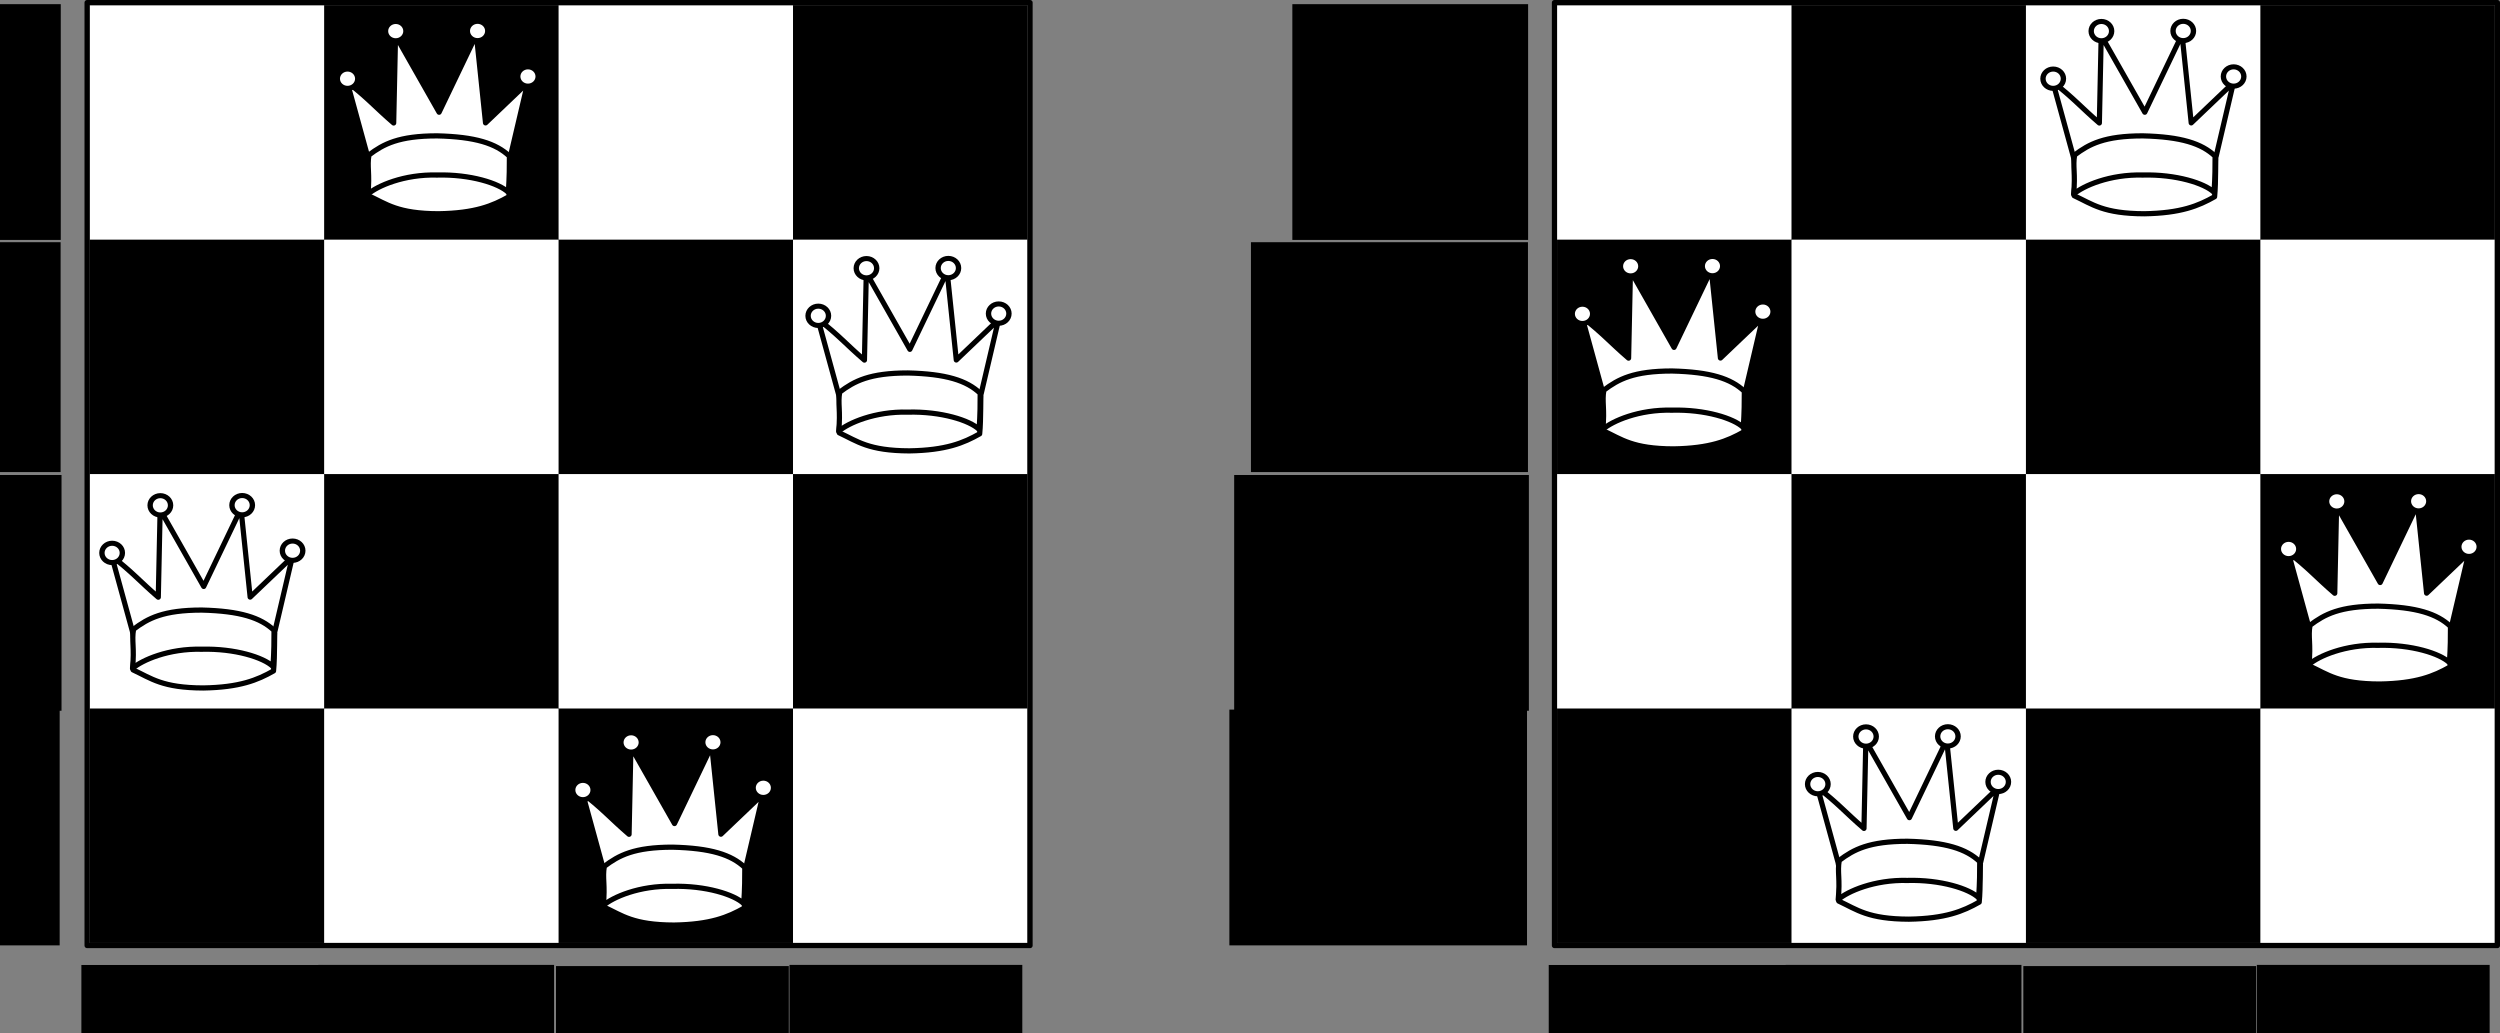 <?xml version="1.0" encoding="UTF-8" standalone="no"?>
<!-- Created with Sodipodi ("http://www.sodipodi.com/") -->
<svg
   xmlns:dc="http://purl.org/dc/elements/1.1/"
   xmlns:cc="http://web.resource.org/cc/"
   xmlns:rdf="http://www.w3.org/1999/02/22-rdf-syntax-ns#"
   xmlns:svg="http://www.w3.org/2000/svg"
   xmlns="http://www.w3.org/2000/svg"
   xmlns:xlink="http://www.w3.org/1999/xlink"
   xmlns:sodipodi="http://sodipodi.sourceforge.net/DTD/sodipodi-0.dtd"
   xmlns:inkscape="http://www.inkscape.org/namespaces/inkscape"
   height="247.888"
   id="svg1"
   inkscape:version="0.45.1"
   sodipodi:docbase="C:\Documents and Settings\Ur-Quan Master\My Documents\Skole\2006-08 Master i Informasjonsteknologi - UiS\Prosjekt i datateknikk MID240 H-07\decs-report\images"
   sodipodi:docname="queens-4x4.svg"
   sodipodi:version="0.32"
   version="1.0"
   width="599.856"
   x="0"
   y="0"
   inkscape:output_extension="org.inkscape.output.svg.inkscape">
  <rect width="100%" height="100%" fill="#808080" stroke="none"/>
  <sodipodi:namedview
     bordercolor="#666666"
     borderopacity="1.0"
     id="base"
     inkscape:cx="154.87861"
     inkscape:cy="55.291408"
     inkscape:pageopacity="0.0"
     inkscape:pageshadow="2"
     inkscape:window-height="1114"
     inkscape:window-width="1920"
     inkscape:window-x="-4"
     inkscape:window-y="-4"
     inkscape:zoom="1.4142136"
     pagecolor="#ffffff"
     inkscape:current-layer="svg1"
     inkscape:document-units="pt"
     width="182pt"
     height="182pt"
     units="pt"
     showborder="false"
     borderlayer="false" />
  <defs
     id="defs3">
    <linearGradient
       id="linearGradient573">
      <stop
         id="stop574"
         offset="0"
         style="stop-color:#ffff00;stop-opacity:1;" />
      <stop
         id="stop575"
         offset="1"
         style="stop-color:#85b200;stop-opacity:1;" />
    </linearGradient>
    <linearGradient
       id="linearGradient51">
      <stop
         id="stop52"
         offset="0"
         style="stop-color:#000000;stop-opacity:0.561;" />
      <stop
         id="stop53"
         offset="1"
         style="stop-color:#000000;stop-opacity:0.145;" />
    </linearGradient>
    <linearGradient
       id="linearGradient54"
       x1="-3.836925e-009"
       x2="1"
       xlink:href="#linearGradient573"
       y1="5.3733031e-009"
       y2="5.3733031e-009" />
    <linearGradient
       id="linearGradient55"
       x1="0.379"
       x2="0.71"
       xlink:href="#linearGradient51"
       y1="-0.031"
       y2="0.766" />
    <radialGradient
       id="radialGradient717"
       xlink:href="#linearGradient51" />
    <radialGradient
       cx="0.5"
       cy="0.5"
       fx="0.5"
       fy="0.5"
       id="radialGradient718"
       r="0.5"
       xlink:href="#linearGradient51" />
  </defs>
  <g
     id="g874"
     style="font-size:12px"
     transform="translate(732.101,-172.955)">
    <path
       d="M 0,437 L 437,0"
       id="path616"
       style="fill:none;fill-opacity:1;fill-rule:evenodd;stroke:#000000;stroke-width:1" />
    <path
       d="M 10,437 L 437,10"
       id="path617"
       style="fill:none;fill-opacity:1;fill-rule:evenodd;stroke:#000000;stroke-width:1" />
    <path
       d="M 20,437 L 437,20"
       id="path618"
       style="fill:none;fill-opacity:1;fill-rule:evenodd;stroke:#000000;stroke-width:1" />
    <path
       d="M 30,437 L 437,30"
       id="path619"
       style="fill:none;fill-opacity:1;fill-rule:evenodd;stroke:#000000;stroke-width:1" />
    <path
       d="M 40,437 L 437,40"
       id="path620"
       style="fill:none;fill-opacity:1;fill-rule:evenodd;stroke:#000000;stroke-width:1" />
    <path
       d="M 50,437 L 437,50"
       id="path621"
       style="fill:none;fill-opacity:1;fill-rule:evenodd;stroke:#000000;stroke-width:1" />
    <path
       d="M 60,437 L 437,60"
       id="path622"
       style="fill:none;fill-opacity:1;fill-rule:evenodd;stroke:#000000;stroke-width:1" />
    <path
       d="M 70,437 L 437,70"
       id="path623"
       style="fill:none;fill-opacity:1;fill-rule:evenodd;stroke:#000000;stroke-width:1" />
    <path
       d="M 80,437 L 437,80"
       id="path624"
       style="fill:none;fill-opacity:1;fill-rule:evenodd;stroke:#000000;stroke-width:1" />
    <path
       d="M 90,437 L 437,90"
       id="path625"
       style="fill:none;fill-opacity:1;fill-rule:evenodd;stroke:#000000;stroke-width:1" />
    <path
       d="M 100,437 L 437,100"
       id="path626"
       style="fill:none;fill-opacity:1;fill-rule:evenodd;stroke:#000000;stroke-width:1" />
    <path
       d="M 110,437 L 437,110"
       id="path627"
       style="fill:none;fill-opacity:1;fill-rule:evenodd;stroke:#000000;stroke-width:1" />
    <path
       d="M 120,437 L 437,120"
       id="path628"
       style="fill:none;fill-opacity:1;fill-rule:evenodd;stroke:#000000;stroke-width:1" />
    <path
       d="M 130,437 L 437,130"
       id="path629"
       style="fill:none;fill-opacity:1;fill-rule:evenodd;stroke:#000000;stroke-width:1" />
    <path
       d="M 140,437 L 437,140"
       id="path630"
       style="fill:none;fill-opacity:1;fill-rule:evenodd;stroke:#000000;stroke-width:1" />
    <path
       d="M 150,437 L 437,150"
       id="path631"
       style="fill:none;fill-opacity:1;fill-rule:evenodd;stroke:#000000;stroke-width:1" />
    <path
       d="M 160,437 L 437,160"
       id="path632"
       style="fill:none;fill-opacity:1;fill-rule:evenodd;stroke:#000000;stroke-width:1" />
    <path
       d="M 170,437 L 437,170"
       id="path633"
       style="fill:none;fill-opacity:1;fill-rule:evenodd;stroke:#000000;stroke-width:1" />
    <path
       d="M 180,437 L 437,180"
       id="path634"
       style="fill:none;fill-opacity:1;fill-rule:evenodd;stroke:#000000;stroke-width:1" />
    <path
       d="M 190,437 L 437,190"
       id="path635"
       style="fill:none;fill-opacity:1;fill-rule:evenodd;stroke:#000000;stroke-width:1" />
    <path
       d="M 200,437 L 437,200"
       id="path636"
       style="fill:none;fill-opacity:1;fill-rule:evenodd;stroke:#000000;stroke-width:1" />
    <path
       d="M 210,437 L 437,210"
       id="path637"
       style="fill:none;fill-opacity:1;fill-rule:evenodd;stroke:#000000;stroke-width:1" />
    <path
       d="M 220,437 L 437,220"
       id="path638"
       style="fill:none;fill-opacity:1;fill-rule:evenodd;stroke:#000000;stroke-width:1" />
    <path
       d="M 230,437 L 437,230"
       id="path639"
       style="fill:none;fill-opacity:1;fill-rule:evenodd;stroke:#000000;stroke-width:1" />
    <path
       d="M 240,437 L 437,240"
       id="path640"
       style="fill:none;fill-opacity:1;fill-rule:evenodd;stroke:#000000;stroke-width:1" />
    <path
       d="M 250,437 L 437,250"
       id="path641"
       style="fill:none;fill-opacity:1;fill-rule:evenodd;stroke:#000000;stroke-width:1" />
    <path
       d="M 260,437 L 437,260"
       id="path642"
       style="fill:none;fill-opacity:1;fill-rule:evenodd;stroke:#000000;stroke-width:1" />
    <path
       d="M 270,437 L 437,270"
       id="path643"
       style="fill:none;fill-opacity:1;fill-rule:evenodd;stroke:#000000;stroke-width:1" />
    <path
       d="M 280,437 L 437,280"
       id="path644"
       style="fill:none;fill-opacity:1;fill-rule:evenodd;stroke:#000000;stroke-width:1" />
    <path
       d="M 290,437 L 437,290"
       id="path645"
       style="fill:none;fill-opacity:1;fill-rule:evenodd;stroke:#000000;stroke-width:1" />
    <path
       d="M 300,437 L 437,300"
       id="path646"
       style="fill:none;fill-opacity:1;fill-rule:evenodd;stroke:#000000;stroke-width:1" />
    <path
       d="M 310,437 L 437,310"
       id="path647"
       style="fill:none;fill-opacity:1;fill-rule:evenodd;stroke:#000000;stroke-width:1" />
    <path
       d="M 320,437 L 437,320"
       id="path648"
       style="fill:none;fill-opacity:1;fill-rule:evenodd;stroke:#000000;stroke-width:1" />
    <path
       d="M 330,437 L 437,330"
       id="path649"
       style="fill:none;fill-opacity:1;fill-rule:evenodd;stroke:#000000;stroke-width:1" />
    <path
       d="M 340,437 L 437,340"
       id="path650"
       style="fill:none;fill-opacity:1;fill-rule:evenodd;stroke:#000000;stroke-width:1" />
    <path
       d="M 350,437 L 437,350"
       id="path651"
       style="fill:none;fill-opacity:1;fill-rule:evenodd;stroke:#000000;stroke-width:1" />
    <path
       d="M 360,437 L 437,360"
       id="path652"
       style="fill:none;fill-opacity:1;fill-rule:evenodd;stroke:#000000;stroke-width:1" />
    <path
       d="M 370,437 L 437,370"
       id="path653"
       style="fill:none;fill-opacity:1;fill-rule:evenodd;stroke:#000000;stroke-width:1" />
    <path
       d="M 380,437 L 437,380"
       id="path654"
       style="fill:none;fill-opacity:1;fill-rule:evenodd;stroke:#000000;stroke-width:1" />
    <path
       d="M 390,437 L 437,390"
       id="path655"
       style="fill:none;fill-opacity:1;fill-rule:evenodd;stroke:#000000;stroke-width:1" />
    <path
       d="M 400,437 L 437,400"
       id="path656"
       style="fill:none;fill-opacity:1;fill-rule:evenodd;stroke:#000000;stroke-width:1" />
    <path
       d="M 410,437 L 437,410"
       id="path657"
       style="fill:none;fill-opacity:1;fill-rule:evenodd;stroke:#000000;stroke-width:1" />
    <path
       d="M 420,437 L 437,420"
       id="path658"
       style="fill:none;fill-opacity:1;fill-rule:evenodd;stroke:#000000;stroke-width:1" />
    <path
       d="M 430,437 L 437,430"
       id="path659"
       style="fill:none;fill-opacity:1;fill-rule:evenodd;stroke:#000000;stroke-width:1" />
  </g>
  <g
     id="g919"
     style="font-size:12px"
     transform="translate(732.101,-172.955)">
    <path
       d="M 427,0 L 0,427"
       id="path661"
       style="fill:none;fill-opacity:1;fill-rule:evenodd;stroke:#000000;stroke-width:1.25" />
    <path
       d="M 417,0 L 0,417"
       id="path662"
       style="fill:none;fill-opacity:1;fill-rule:evenodd;stroke:#000000;stroke-width:1.25" />
    <path
       d="M 407,0 L 0,407"
       id="path663"
       style="fill:none;fill-opacity:1;fill-rule:evenodd;stroke:#000000;stroke-width:1.25" />
    <path
       d="M 397,0 L 0,397"
       id="path664"
       style="fill:none;fill-opacity:1;fill-rule:evenodd;stroke:#000000;stroke-width:1.25" />
    <path
       d="M 387,0 L 0,387"
       id="path665"
       style="fill:none;fill-opacity:1;fill-rule:evenodd;stroke:#000000;stroke-width:1.25" />
    <path
       d="M 377,0 L 0,377"
       id="path666"
       style="fill:none;fill-opacity:1;fill-rule:evenodd;stroke:#000000;stroke-width:1.25" />
    <path
       d="M 367,0 L 0,367"
       id="path667"
       style="fill:none;fill-opacity:1;fill-rule:evenodd;stroke:#000000;stroke-width:1.25" />
    <path
       d="M 357,0 L 0,357"
       id="path668"
       style="fill:none;fill-opacity:1;fill-rule:evenodd;stroke:#000000;stroke-width:1.25" />
    <path
       d="M 347,0 L 0,347"
       id="path669"
       style="fill:none;fill-opacity:1;fill-rule:evenodd;stroke:#000000;stroke-width:1.25" />
    <path
       d="M 337,0 L 0,337"
       id="path670"
       style="fill:none;fill-opacity:1;fill-rule:evenodd;stroke:#000000;stroke-width:1.25" />
    <path
       d="M 327,0 L 0,327"
       id="path671"
       style="fill:none;fill-opacity:1;fill-rule:evenodd;stroke:#000000;stroke-width:1.25" />
    <path
       d="M 317,0 L 0,317"
       id="path672"
       style="fill:none;fill-opacity:1;fill-rule:evenodd;stroke:#000000;stroke-width:1.25" />
    <path
       d="M 307,0 L 0,307"
       id="path673"
       style="fill:none;fill-opacity:1;fill-rule:evenodd;stroke:#000000;stroke-width:1.25" />
    <path
       d="M 297,0 L 0,297"
       id="path674"
       style="fill:none;fill-opacity:1;fill-rule:evenodd;stroke:#000000;stroke-width:1.25" />
    <path
       d="M 287,0 L 0,287"
       id="path675"
       style="fill:none;fill-opacity:1;fill-rule:evenodd;stroke:#000000;stroke-width:1.25" />
    <path
       d="M 277,0 L 0,277"
       id="path676"
       style="fill:none;fill-opacity:1;fill-rule:evenodd;stroke:#000000;stroke-width:1.25" />
    <path
       d="M 267,0 L 0,267"
       id="path677"
       style="fill:none;fill-opacity:1;fill-rule:evenodd;stroke:#000000;stroke-width:1.25" />
    <path
       d="M 257,0 L 0,257"
       id="path678"
       style="fill:none;fill-opacity:1;fill-rule:evenodd;stroke:#000000;stroke-width:1.25" />
    <path
       d="M 247,0 L 0,247"
       id="path679"
       style="fill:none;fill-opacity:1;fill-rule:evenodd;stroke:#000000;stroke-width:1.25" />
    <path
       d="M 237,0 L 0,237"
       id="path680"
       style="fill:none;fill-opacity:1;fill-rule:evenodd;stroke:#000000;stroke-width:1.25" />
    <path
       d="M 227,0 L 0,227"
       id="path681"
       style="fill:none;fill-opacity:1;fill-rule:evenodd;stroke:#000000;stroke-width:1.25" />
    <path
       d="M 217,0 L 0,217"
       id="path682"
       style="fill:none;fill-opacity:1;fill-rule:evenodd;stroke:#000000;stroke-width:1.25" />
    <path
       d="M 207,0 L 0,207"
       id="path683"
       style="fill:none;fill-opacity:1;fill-rule:evenodd;stroke:#000000;stroke-width:1.25" />
    <path
       d="M 197,0 L 0,197"
       id="path684"
       style="fill:none;fill-opacity:1;fill-rule:evenodd;stroke:#000000;stroke-width:1.25" />
    <path
       d="M 187,0 L 0,187"
       id="path685"
       style="fill:none;fill-opacity:1;fill-rule:evenodd;stroke:#000000;stroke-width:1.25" />
    <path
       d="M 177,0 L 0,177"
       id="path686"
       style="fill:none;fill-opacity:1;fill-rule:evenodd;stroke:#000000;stroke-width:1.25" />
    <path
       d="M 167,0 L 0,167"
       id="path687"
       style="fill:none;fill-opacity:1;fill-rule:evenodd;stroke:#000000;stroke-width:1.25" />
    <path
       d="M 157,0 L 0,157"
       id="path688"
       style="fill:none;fill-opacity:1;fill-rule:evenodd;stroke:#000000;stroke-width:1.25" />
    <path
       d="M 147,0 L 0,147"
       id="path689"
       style="fill:none;fill-opacity:1;fill-rule:evenodd;stroke:#000000;stroke-width:1.25" />
    <path
       d="M 137,0 L 0,137"
       id="path690"
       style="fill:none;fill-opacity:1;fill-rule:evenodd;stroke:#000000;stroke-width:1.25" />
    <path
       d="M 127,0 L 0,127"
       id="path691"
       style="fill:none;fill-opacity:1;fill-rule:evenodd;stroke:#000000;stroke-width:1.25" />
    <path
       d="M 117,0 L 0,117"
       id="path692"
       style="fill:none;fill-opacity:1;fill-rule:evenodd;stroke:#000000;stroke-width:1.25" />
    <path
       d="M 107,0 L 0,107"
       id="path693"
       style="fill:none;fill-opacity:1;fill-rule:evenodd;stroke:#000000;stroke-width:1.25" />
    <path
       d="M 97,0 L 0,97"
       id="path694"
       style="fill:none;fill-opacity:1;fill-rule:evenodd;stroke:#000000;stroke-width:1.25" />
    <path
       d="M 87,0 L 0,87"
       id="path695"
       style="fill:none;fill-opacity:1;fill-rule:evenodd;stroke:#000000;stroke-width:1.25" />
    <path
       d="M 77,0 L 0,77"
       id="path696"
       style="fill:none;fill-opacity:1;fill-rule:evenodd;stroke:#000000;stroke-width:1.25" />
    <path
       d="M 67,0 L 0,67"
       id="path697"
       style="fill:none;fill-opacity:1;fill-rule:evenodd;stroke:#000000;stroke-width:1.25" />
    <path
       d="M 57,0 L 0,57"
       id="path698"
       style="fill:none;fill-opacity:1;fill-rule:evenodd;stroke:#000000;stroke-width:1.25" />
    <path
       d="M 47,0 L 0,47"
       id="path699"
       style="fill:none;fill-opacity:1;fill-rule:evenodd;stroke:#000000;stroke-width:1.25" />
    <path
       d="M 37,0 L 0,37"
       id="path700"
       style="fill:none;fill-opacity:1;fill-rule:evenodd;stroke:#000000;stroke-width:1.25" />
    <path
       d="M 27,0 L 0,27"
       id="path701"
       style="fill:none;fill-opacity:1;fill-rule:evenodd;stroke:#000000;stroke-width:1.25" />
    <path
       d="M 17,0 L 0,17"
       id="path702"
       style="fill:none;fill-opacity:1;fill-rule:evenodd;stroke:#000000;stroke-width:1.25" />
  </g>
  <g
     id="g841"
     style="font-size:12px"
     transform="translate(732.101,-172.955)">
    <path
       d="M 0,0 L 0,54.5 L 54.5,54.5 L 54.5,0 L 0,0 z "
       id="path703"
       style="fill:#ffffff;fill-opacity:1;fill-rule:evenodd" />
    <path
       d="M 109,0 L 109,54.5 L 163.5,54.5 L 163.5,0 L 109,0 z "
       id="path704"
       style="fill:#ffffff;fill-opacity:1;fill-rule:evenodd" />
    <path
       d="M 218,0 L 218,54.5 L 272.5,54.5 L 272.5,0 L 218,0 z "
       id="path713"
       style="fill:#ffffff;fill-opacity:1;fill-rule:evenodd" />
    <path
       d="M 327,0 L 327,54.5 L 382,54.5 L 382,0 L 327,0 z "
       id="path714"
       style="fill:#ffffff;fill-opacity:1;fill-rule:evenodd" />
    <path
       d="M 55.5,54.5 L 55.5,109 L 109,109 L 109,54.5 L 55.5,54.5 z "
       id="path715"
       style="fill:#ffffff;fill-opacity:1;fill-rule:evenodd" />
    <path
       d="M 163.5,54.5 L 163.5,109 L 218,109 L 218,54.5 L 163.5,54.5 z "
       id="path716"
       style="fill:#ffffff;fill-opacity:1;fill-rule:evenodd" />
    <path
       d="M 272.5,54.5 L 272.5,109 L 327,109 L 327,54.5 L 272.5,54.5 z "
       id="path717"
       style="fill:#ffffff;fill-opacity:1;fill-rule:evenodd" />
    <path
       d="M 382,54.5 L 382,109 L 437,109 L 437,54.5 L 382,54.5 z "
       id="path718"
       style="fill:#ffffff;fill-opacity:1;fill-rule:evenodd" />
    <path
       d="M -1.7e-005,109.42 L -1.7e-005,163.92 L 54.5,163.92 L 54.5,109.42 L -1.7e-005,109.42 z "
       id="path719"
       style="fill:#ffffff;fill-opacity:1;fill-rule:evenodd" />
    <path
       d="M 109,109.42 L 109,163.92 L 163.5,163.92 L 163.5,109.42 L 109,109.42 z "
       id="path720"
       style="fill:#ffffff;fill-opacity:1;fill-rule:evenodd" />
    <path
       d="M 218,109.42 L 218,163.92 L 272.5,163.92 L 272.5,109.42 L 218,109.42 z "
       id="path721"
       style="fill:#ffffff;fill-opacity:1;fill-rule:evenodd" />
    <path
       d="M 327,109.42 L 327,163.92 L 382,163.92 L 382,109.42 L 327,109.42 z "
       id="path722"
       style="fill:#ffffff;fill-opacity:1;fill-rule:evenodd" />
    <path
       d="M 55.5,163.92 L 55.5,218.42 L 109,218.42 L 109,163.92 L 55.5,163.92 z "
       id="path723"
       style="fill:#ffffff;fill-opacity:1;fill-rule:evenodd" />
    <path
       d="M 163.5,163.92 L 163.5,218.42 L 218,218.42 L 218,163.92 L 163.5,163.92 z "
       id="path724"
       style="fill:#ffffff;fill-opacity:1;fill-rule:evenodd" />
    <path
       d="M 272.5,163.92 L 272.5,218.42 L 327,218.42 L 327,163.92 L 272.5,163.92 z "
       id="path725"
       style="fill:#ffffff;fill-opacity:1;fill-rule:evenodd" />
    <path
       d="M 382,163.92 L 382,218.42 L 437,218.42 L 437,163.92 L 382,163.92 z "
       id="path726"
       style="fill:#ffffff;fill-opacity:1;fill-rule:evenodd" />
    <path
       d="M -0.241,217.433 L -0.241,271.933 L 54.259,271.933 L 54.259,217.433 L -0.241,217.433 z "
       id="path727"
       style="fill:#ffffff;fill-opacity:1;fill-rule:evenodd" />
    <path
       d="M 108.759,217.433 L 108.759,271.933 L 163.259,271.933 L 163.259,217.433 L 108.759,217.433 z "
       id="path728"
       style="fill:#ffffff;fill-opacity:1;fill-rule:evenodd" />
    <path
       d="M 217.759,217.433 L 217.759,271.933 L 272.259,271.933 L 272.259,217.433 L 217.759,217.433 z "
       id="path729"
       style="fill:#ffffff;fill-opacity:1;fill-rule:evenodd" />
    <path
       d="M 326.759,217.433 L 326.759,271.933 L 381.759,271.933 L 381.759,217.433 L 326.759,217.433 z "
       id="path730"
       style="fill:#ffffff;fill-opacity:1;fill-rule:evenodd" />
    <path
       d="M 55.259,271.933 L 55.259,326.433 L 108.759,326.433 L 108.759,271.933 L 55.259,271.933 z "
       id="path731"
       style="fill:#ffffff;fill-opacity:1;fill-rule:evenodd" />
    <path
       d="M 163.259,271.933 L 163.259,326.433 L 217.759,326.433 L 217.759,271.933 L 163.259,271.933 z "
       id="path732"
       style="fill:#ffffff;fill-opacity:1;fill-rule:evenodd" />
    <path
       d="M 272.259,271.933 L 272.259,326.433 L 326.759,326.433 L 326.759,271.933 L 272.259,271.933 z "
       id="path733"
       style="fill:#ffffff;fill-opacity:1;fill-rule:evenodd" />
    <path
       d="M 381.759,271.933 L 381.759,326.433 L 436.759,326.433 L 436.759,271.933 L 381.759,271.933 z "
       id="path734"
       style="fill:#ffffff;fill-opacity:1;fill-rule:evenodd" />
    <path
       d="M 0.995,326.271 L 0.995,381.765 L 55.619,381.765 L 55.619,326.271 L 0.995,326.271 z "
       id="path735"
       style="fill:#ffffff;fill-opacity:1;fill-rule:evenodd" />
    <path
       d="M 110.243,326.271 L 110.243,381.765 L 164.867,381.765 L 164.867,326.271 L 110.243,326.271 z "
       id="path736"
       style="fill:#ffffff;fill-opacity:1;fill-rule:evenodd" />
    <path
       d="M 219.491,326.271 L 219.491,381.765 L 274.115,381.765 L 274.115,326.271 L 219.491,326.271 z "
       id="path737"
       style="fill:#ffffff;fill-opacity:1;fill-rule:evenodd" />
    <path
       d="M 328.739,326.271 L 328.739,381.765 L 383.864,381.765 L 383.864,326.271 L 328.739,326.271 z "
       id="path738"
       style="fill:#ffffff;fill-opacity:1;fill-rule:evenodd" />
    <path
       d="M 56.621,381.765 L 56.621,437.26 L 110.243,437.26 L 110.243,381.765 L 56.621,381.765 z "
       id="path739"
       style="fill:#ffffff;fill-opacity:1;fill-rule:evenodd" />
    <path
       d="M 164.867,381.765 L 164.867,437.26 L 219.491,437.26 L 219.491,381.765 L 164.867,381.765 z "
       id="path740"
       style="fill:#ffffff;fill-opacity:1;fill-rule:evenodd" />
    <path
       d="M 274.115,381.765 L 274.115,437.26 L 328.739,437.26 L 328.739,381.765 L 274.115,381.765 z "
       id="path741"
       style="fill:#ffffff;fill-opacity:1;fill-rule:evenodd" />
    <path
       d="M 383.864,381.765 L 383.864,437.26 L 438.989,437.26 L 438.989,381.765 L 383.864,381.765 z "
       id="path742"
       style="fill:#ffffff;fill-opacity:1;fill-rule:evenodd" />
  </g>
  <g
     id="g785"
     style="font-size:12px"
     transform="translate(931.356,-233.426)">
    <path
       d="M -5.366,457.68 C -5.825,457.803 -6.466,457.864 -7.288,457.864 C -8.327,457.864 -8.98,457.779 -9.245,457.607 C -8.714,456.429 -8.424,454.957 -8.375,453.19 C -10.357,453.264 -12.085,453.644 -13.56,454.331 C -13.681,454.209 -13.741,454.111 -13.741,454.037 C -13.741,453.718 -13.729,453.104 -13.705,452.197 C -13.657,451.436 -13.645,450.823 -13.669,450.357 C -13.765,449.841 -13.717,449.584 -13.524,449.584 C -13.137,449.584 -12.545,449.719 -11.747,449.988 C -10.925,450.258 -10.321,450.406 -9.934,450.43 C -9.644,450.455 -9.149,450.491 -8.448,450.541 C -8.569,448.946 -8.931,447.461 -9.535,446.087 C -9.415,445.965 -9.318,445.903 -9.245,445.903 C -8.98,445.903 -8.375,445.928 -7.433,445.977 C -6.683,446.002 -6.079,446.002 -5.62,445.977 C -5.112,445.952 -4.858,446.002 -4.858,446.124 C -4.858,446.541 -4.991,447.142 -5.257,447.928 C -5.523,448.786 -5.668,449.387 -5.692,449.731 C -5.716,450.05 -5.741,450.332 -5.765,450.577 C -4.629,450.577 -3.626,450.504 -2.755,450.357 C -2.635,450.332 -2.417,450.271 -2.103,450.173 C -1.789,450.074 -1.547,450.025 -1.378,450.025 C -1.233,450.025 -1.136,450.05 -1.088,450.099 C -0.967,450.467 -0.906,451.117 -0.906,452.05 C -0.906,453.104 -0.979,453.767 -1.124,454.037 C -2.236,453.546 -3.807,453.252 -5.837,453.154 C -5.837,454.209 -5.765,455.153 -5.62,455.988 C -5.596,456.11 -5.535,456.331 -5.439,456.65 C -5.342,456.944 -5.294,457.177 -5.294,457.349 C -5.294,457.496 -5.318,457.607 -5.366,457.68 z "
       id="path781"
       style="font-weight:normal;fill-opacity:1;font-family:helvetica" />
    <path
       d="M -6.719,479.528 C -6.719,479.528 -1.019,470.724 -2.01,463.908 C -3.002,457.092 -6.224,456.524 -7.958,456.808 C -9.693,457.092 -16.88,466.464 -6.719,479.528 z "
       id="path782"
       style="fill:#ffffff;fill-opacity:1;fill-rule:evenodd;stroke:#000000;stroke-width:1.25;stroke-linejoin:round" />
    <path
       d="M 9.763,493.018 C 10.113,489.308 9.938,483.158 10.113,482.849 C 16.484,477.335 21.987,470.142 16.029,464.733 C 8.318,458.241 -2.994,467.438 -5,473.079 C -5.798,475.321 -7.454,477.716 -6.928,479.88 C -6.052,477.871 -7.921,475.665 -9.031,473.079 C -11.383,468.006 -25.359,457.359 -31.141,464.237 C -36.07,470.394 -29.607,477.652 -24.102,482.942 C -23.183,487.549 -23.926,489.823 -23.926,492.76 C -19.545,494.923 -16.912,497.315 -7.103,497.345 C 1.649,497.198 5.907,495.336 9.763,493.018 z "
       id="path783"
       style="fill:#ffffff;fill-opacity:1;fill-rule:evenodd;stroke:#000000;stroke-width:1.25;stroke-linejoin:round" />
    <path
       d="M -24.067,492.641 C -21.837,490.673 -15.393,487.834 -7.463,488.052 C 0.468,487.834 7.407,490.02 9.637,492.205 C 9.885,488.183 9.885,486.144 9.885,483.521 C 6.664,480.461 1.707,478.872 -7.463,478.653 C -16.662,478.653 -20.35,480.62 -23.819,483.244 C -24.315,486.085 -23.572,487.613 -24.067,492.641 z "
       id="path784"
       style="fill:#ffffff;fill-opacity:1;fill-rule:evenodd;stroke:#000000;stroke-width:1.25;stroke-linejoin:round" />
  </g>
  <g
     id="g837"
     style="font-size:12px"
     transform="translate(1207.936,-198.73)">
    <path
       d="M -89.899,206.181 L -89.899,211.789 L -49.593,211.789 L -49.593,206.181 L -89.899,206.181 z "
       id="path825"
       style="fill:#ffffff;fill-opacity:1;fill-rule:evenodd;stroke:#000000;stroke-width:1.25;stroke-linejoin:round"
       transform="translate(3.965,249.813)" />
    <path
       d="M -86.745,200.573 L -86.745,206.181 L -53.449,206.181 L -53.449,200.573 L -86.745,200.573 z "
       id="path826"
       style="fill:#ffffff;fill-opacity:1;fill-rule:evenodd;stroke:#000000;stroke-width:1.25;stroke-linejoin:round"
       transform="translate(3.965,249.813)" />
    <path
       d="M -57.479,179.544 L -53.273,173.936 L -87.189,173.936 L -82.714,179.544 L -57.479,179.544 z "
       id="path827"
       style="fill:#ffffff;fill-opacity:1;fill-rule:evenodd;stroke:#000000;stroke-width:1.25;stroke-linejoin:round"
       transform="translate(3.965,249.813)" />
    <path
       d="M -82.385,179.544 L -82.385,194.965 L -57.501,194.965 L -57.501,179.544 L -82.385,179.544 z "
       id="path828"
       style="fill:#ffffff;fill-opacity:1;fill-rule:evenodd;stroke:#000000;stroke-width:1.25;stroke-linejoin:round"
       transform="translate(3.965,249.813)" />
    <path
       d="M -82.539,194.965 L -86.745,200.573 L -53.449,200.573 L -57.304,194.965 L -82.539,194.965 z "
       id="path829"
       style="fill:#ffffff;fill-opacity:1;fill-rule:evenodd;stroke:#000000;stroke-width:1.25;stroke-linejoin:round"
       transform="translate(3.965,249.813)" />
    <path
       d="M -53.274,173.936 L -53.274,164.409 L -60.57,164.409 L -60.467,170.038 L -65.99,170.06 L -65.99,164.101 L -73.701,164.101 L -73.35,170.06 L -80.962,170.081 L -80.962,164.328 L -87.27,164.328 L -87.27,173.936 L -53.274,173.936 z "
       id="path830"
       style="fill:#fffff9;fill-opacity:1;fill-rule:evenodd;stroke:#000000;stroke-width:1.25;stroke-linejoin:round"
       transform="translate(3.965,249.813)" />
  </g>
  <g
     id="g844"
     style="font-size:12px"
     transform="translate(827.268,-200.712)">
    <path
       d="M -89.899,206.181 L -89.899,211.789 L -49.593,211.789 L -49.593,206.181 L -89.899,206.181 z "
       id="path845"
       style="fill:#ffffff;fill-opacity:1;fill-rule:evenodd;stroke:#000000;stroke-width:1.25;stroke-linejoin:round"
       transform="translate(3.965,249.813)" />
    <path
       d="M -86.745,200.573 L -86.745,206.181 L -53.449,206.181 L -53.449,200.573 L -86.745,200.573 z "
       id="path846"
       style="fill:#ffffff;fill-opacity:1;fill-rule:evenodd;stroke:#000000;stroke-width:1.25;stroke-linejoin:round"
       transform="translate(3.965,249.813)" />
    <path
       d="M -57.479,179.544 L -53.273,173.936 L -87.189,173.936 L -82.714,179.544 L -57.479,179.544 z "
       id="path847"
       style="fill:#ffffff;fill-opacity:1;fill-rule:evenodd;stroke:#000000;stroke-width:1.25;stroke-linejoin:round"
       transform="translate(3.965,249.813)" />
    <path
       d="M -82.385,179.544 L -82.385,194.965 L -57.501,194.965 L -57.501,179.544 L -82.385,179.544 z "
       id="path848"
       style="fill:#ffffff;fill-opacity:1;fill-rule:evenodd;stroke:#000000;stroke-width:1.25;stroke-linejoin:round"
       transform="translate(3.965,249.813)" />
    <path
       d="M -82.539,194.965 L -86.745,200.573 L -53.449,200.573 L -57.304,194.965 L -82.539,194.965 z "
       id="path849"
       style="fill:#ffffff;fill-opacity:1;fill-rule:evenodd;stroke:#000000;stroke-width:1.25;stroke-linejoin:round"
       transform="translate(3.965,249.813)" />
    <path
       d="M -53.274,173.936 L -53.274,164.409 L -60.57,164.409 L -60.467,170.038 L -65.99,170.06 L -65.99,164.101 L -73.701,164.101 L -73.35,170.06 L -80.962,170.081 L -80.962,164.328 L -87.27,164.328 L -87.27,173.936 L -53.274,173.936 z "
       id="path850"
       style="fill:#fffff9;fill-opacity:1;fill-rule:evenodd;stroke:#000000;stroke-width:1.25;stroke-linejoin:round"
       transform="translate(3.965,249.813)" />
  </g>
  <g
     id="g896"
     style="font-size:12px"
     transform="translate(919.096,-61.582)">
    <path
       d="M -25.123,322.271 C -30.38,317.365 -37.149,316.559 -41.449,316.033 C -47.63,316.033 -52.699,316.128 -58.669,316.094 C -64.113,316.061 -72.911,320.104 -74.108,322.216 C -72.646,323.112 -70.769,325.165 -66.634,326.072 C -65.302,319.267 -50.407,319.618 -50.407,319.618 C -50.407,319.618 -37.569,319.498 -32.756,325.663 C -29.695,324.819 -27.999,322.9 -25.123,322.271 z "
       id="path887"
       style="fill:#ffffff;fill-opacity:1;fill-rule:evenodd;stroke:#000000;stroke-linejoin:round" />
    <path
       d="M -41.117,316.311 L -40.591,307.039 C -40.591,307.039 -36.378,302.68 -36.13,291.528 C -35.982,284.724 -42.326,278.043 -50.504,274.325 C -56.948,278.29 -63.771,284.274 -63.609,291.6 C -63.502,296.306 -62.648,302.082 -59.178,306.791 L -58.507,315.785 C -51.848,319.641 -48.461,319.528 -41.117,316.311 z "
       id="path888"
       style="fill:#ffffff;fill-opacity:1;fill-rule:evenodd;stroke:#000000" />
    <path
       d="M -58.435,315.465 L -58.682,307.039 C -57.281,305.462 -52.96,304.237 -49.761,304.312 C -46.775,304.383 -43.317,305.026 -41.086,306.791 C -40.839,308.773 -40.869,311.054 -40.869,315.961 C -42.241,313.217 -46.955,312.604 -49.906,312.551 C -53.38,312.493 -57.431,313.52 -58.435,315.465 z "
       id="path889"
       style="fill:#ffffff;fill-opacity:1;fill-rule:evenodd;stroke:#000000;stroke-width:1.25;stroke-linejoin:round" />
    <path
       d="M -50.555,282.833 L -50.555,290.402 L -54.251,290.402 L -54.251,292.006 L -50.555,292.006 L -50.555,299.604 L -49.743,299.604 L -49.743,292.006 L -46.061,292.006 L -46.061,290.402 L -49.743,290.402 L -49.743,282.833 L -50.555,282.833 z "
       id="path890"
       style="font-size:14px;font-style:italic;font-weight:normal;fill-opacity:1;font-family:Bitstream Charter" />
  </g>
  <g
     id="g901"
     style="font-size:12px"
     transform="translate(1081.673,-63.564)">
    <path
       d="M -25.123,322.271 C -30.38,317.365 -37.149,316.559 -41.449,316.033 C -47.63,316.033 -52.699,316.128 -58.669,316.094 C -64.113,316.061 -72.911,320.104 -74.108,322.216 C -72.646,323.112 -70.769,325.165 -66.634,326.072 C -65.302,319.267 -50.407,319.618 -50.407,319.618 C -50.407,319.618 -37.569,319.498 -32.756,325.663 C -29.695,324.819 -27.999,322.9 -25.123,322.271 z "
       id="path902"
       style="fill:#ffffff;fill-opacity:1;fill-rule:evenodd;stroke:#000000;stroke-linejoin:round" />
    <path
       d="M -41.117,316.311 L -40.591,307.039 C -40.591,307.039 -36.378,302.68 -36.13,291.528 C -35.982,284.724 -42.326,278.043 -50.504,274.325 C -56.948,278.29 -63.771,284.274 -63.609,291.6 C -63.502,296.306 -62.648,302.082 -59.178,306.791 L -58.507,315.785 C -51.848,319.641 -48.461,319.528 -41.117,316.311 z "
       id="path903"
       style="fill:#ffffff;fill-opacity:1;fill-rule:evenodd;stroke:#000000" />
    <path
       d="M -58.435,315.465 L -58.682,307.039 C -57.281,305.462 -52.96,304.237 -49.761,304.312 C -46.775,304.383 -43.317,305.026 -41.086,306.791 C -40.839,308.773 -40.869,311.054 -40.869,315.961 C -42.241,313.217 -46.955,312.604 -49.906,312.551 C -53.38,312.493 -57.431,313.52 -58.435,315.465 z "
       id="path904"
       style="fill:#ffffff;fill-opacity:1;fill-rule:evenodd;stroke:#000000;stroke-width:1.25;stroke-linejoin:round" />
    <path
       d="M -50.555,282.833 L -50.555,290.402 L -54.251,290.402 L -54.251,292.006 L -50.555,292.006 L -50.555,299.604 L -49.743,299.604 L -49.743,292.006 L -46.061,292.006 L -46.061,290.402 L -49.743,290.402 L -49.743,282.833 L -50.555,282.833 z "
       id="path905"
       style="font-size:14px;font-style:italic;font-weight:normal;fill-opacity:1;font-family:Bitstream Charter" />
  </g>
  <g
     id="g918"
     style="font-size:12px"
     transform="translate(863.948,-52.509)">
    <path
       d="M -26.566,315.576 C -26.566,300.946 -26.566,274.407 -51.1,272.365 C -55.808,272.73 -55.196,266.182 -55.196,266.182 L -59.752,272.647 L -65.82,267.942 C -63.838,273.716 -62.316,277.129 -64.418,279.851 C -66.521,282.572 -64.769,286.315 -67.923,289.037 C -71.078,291.759 -75.284,299.584 -72.48,301.626 C -69.676,303.668 -66.111,302.647 -65.76,303.668 C -65.41,304.688 -62.666,298.224 -58.811,298.224 C -54.955,298.224 -45.843,291.079 -47.595,294.141 C -49.348,297.203 -47.946,301.966 -55.656,304.348 C -63.367,306.73 -61.264,315.576 -61.264,315.576 L -26.566,315.576 z "
       id="path912"
       style="fill:#ffffff;fill-opacity:1;fill-rule:evenodd;stroke:#000000;stroke-width:1.25;stroke-linejoin:round" />
    <path
       d="M -59.026,281.332 C -58.556,281.997 -58.108,283.203 -59.248,284.18 C -60.388,285.156 -62.189,285.658 -62.659,284.994 C -63.129,284.329 -63.082,282.875 -61.942,281.898 C -60.801,280.922 -59.496,280.668 -59.026,281.332 z "
       id="path914"
       style="fill-opacity:1;fill-rule:evenodd" />
    <path
       d="M -68.993,296.504 C -68.71,297.034 -68.44,297.996 -69.127,298.775 C -69.814,299.555 -70.899,299.955 -71.182,299.425 C -71.465,298.895 -71.437,297.735 -70.75,296.955 C -70.063,296.176 -69.276,295.974 -68.993,296.504 z "
       id="path915"
       style="fill-opacity:1;fill-rule:evenodd" />
    <path
       d="M -68.005,303.146 C -66.193,300.923 -65.202,299.992 -64.706,298.505"
       id="path917"
       style="fill:none;fill-opacity:1;fill-rule:evenodd;stroke:#000000" />
  </g>
  <g
     id="g923"
     style="font-size:12px"
     transform="translate(1137.554,-53.5)">
    <path
       d="M -26.566,315.576 C -26.566,300.946 -26.566,274.407 -51.1,272.365 C -55.808,272.73 -55.196,266.182 -55.196,266.182 L -59.752,272.647 L -65.82,267.942 C -63.838,273.716 -62.316,277.129 -64.418,279.851 C -66.521,282.572 -64.769,286.315 -67.923,289.037 C -71.078,291.759 -75.284,299.584 -72.48,301.626 C -69.676,303.668 -66.111,302.647 -65.76,303.668 C -65.41,304.688 -62.666,298.224 -58.811,298.224 C -54.955,298.224 -45.843,291.079 -47.595,294.141 C -49.348,297.203 -47.946,301.966 -55.656,304.348 C -63.367,306.73 -61.264,315.576 -61.264,315.576 L -26.566,315.576 z "
       id="path924"
       style="fill:#ffffff;fill-opacity:1;fill-rule:evenodd;stroke:#000000;stroke-width:1.25;stroke-linejoin:round" />
    <path
       d="M -59.026,281.332 C -58.556,281.997 -58.108,283.203 -59.248,284.18 C -60.388,285.156 -62.189,285.658 -62.659,284.994 C -63.129,284.329 -63.082,282.875 -61.942,281.898 C -60.801,280.922 -59.496,280.668 -59.026,281.332 z "
       id="path925"
       style="fill-opacity:1;fill-rule:evenodd" />
    <path
       d="M -68.993,296.504 C -68.71,297.034 -68.44,297.996 -69.127,298.775 C -69.814,299.555 -70.899,299.955 -71.182,299.425 C -71.465,298.895 -71.437,297.735 -70.75,296.955 C -70.063,296.176 -69.276,295.974 -68.993,296.504 z "
       id="path926"
       style="fill-opacity:1;fill-rule:evenodd" />
    <path
       d="M -68.005,303.146 C -66.193,300.923 -65.202,299.992 -64.706,298.505"
       id="path927"
       style="fill:none;fill-opacity:1;fill-rule:evenodd;stroke:#000000" />
  </g>
  <rect
     style="fill:#000000;fill-opacity:1;stroke:none;stroke-width:0.935;stroke-opacity:1"
     id="rect3994"
     width="225"
     height="225"
     x="21.526"
     y="1.25" />
  <g
     id="g2878"
     transform="translate(4.191787e-2,-225)">
    <path
       d="M 21.484,338.75 L 21.484,395 L 77.734,395 L 77.734,338.75 L 21.484,338.75 z "
       id="path3978"
       style="font-size:12px;fill:#ffffff;fill-opacity:1;fill-rule:evenodd" />
    <path
       d="M 77.734,395 L 77.734,451.25 L 133.984,451.25 L 133.984,395 L 77.734,395 z "
       id="path4028"
       style="font-size:12px;fill:#ffffff;fill-opacity:1;fill-rule:evenodd" />
    <path
       d="M 133.984,338.75 L 133.984,395 L 190.234,395 L 190.234,338.75 L 133.984,338.75 z "
       id="path4032"
       style="font-size:12px;fill:#ffffff;fill-opacity:1;fill-rule:evenodd" />
    <path
       d="M 190.234,395 L 190.234,451.25 L 246.484,451.25 L 246.484,395 L 190.234,395 z "
       id="path4034"
       style="font-size:12px;fill:#ffffff;fill-opacity:1;fill-rule:evenodd" />
    <path
       d="M 21.484,226.25 L 21.484,282.5 L 77.734,282.5 L 77.734,226.25 L 21.484,226.25 z "
       id="path4044"
       style="font-size:12px;fill:#ffffff;fill-opacity:1;fill-rule:evenodd" />
    <path
       d="M 77.734,282.5 L 77.734,338.75 L 133.984,338.75 L 133.984,282.5 L 77.734,282.5 z "
       id="path4046"
       style="font-size:12px;fill:#ffffff;fill-opacity:1;fill-rule:evenodd" />
    <path
       d="M 133.984,226.25 L 133.984,282.5 L 190.234,282.5 L 190.234,226.25 L 133.984,226.25 z "
       id="path4048"
       style="font-size:12px;fill:#ffffff;fill-opacity:1;fill-rule:evenodd" />
    <path
       d="M 190.234,282.5 L 190.234,338.75 L 246.484,338.75 L 246.484,282.5 L 190.234,282.5 z "
       id="path4050"
       style="font-size:12px;fill:#ffffff;fill-opacity:1;fill-rule:evenodd" />
  </g>
  <g
     id="g966"
     style="font-size:12px"
     transform="translate(186.313,-386.231)">
    <path
       d="M 48.752,490.326 C 49.103,486.823 48.927,481.015 49.103,480.723 L 53.266,462.954 L 43.145,472.605 L 40.941,451.402 L 32.002,470.049 L 21.547,451.639 L 21.102,472.631 C 16.793,468.94 14.817,466.538 9.951,462.817 L 14.888,480.811 C 15.807,485.162 15.063,487.31 15.063,490.083 C 19.444,492.126 22.077,494.384 31.886,494.413 C 40.639,494.274 44.897,492.516 48.752,490.326 z "
       id="path950"
       style="fill:#ffffff;fill-opacity:1;fill-rule:evenodd;stroke:#000000;stroke-width:1.25;stroke-linejoin:round" />
    <path
       d="M 14.922,489.709 C 17.153,487.741 23.596,484.902 31.527,485.12 C 39.457,484.902 46.397,487.088 48.627,489.273 C 48.875,485.251 48.875,483.212 48.875,480.589 C 45.653,477.529 40.697,475.94 31.527,475.721 C 22.327,475.721 18.64,477.688 15.17,480.312 C 14.675,483.153 15.418,484.681 14.922,489.709 z "
       id="path951"
       style="fill:#ffffff;fill-opacity:1;fill-rule:evenodd;stroke:#000000;stroke-width:1.25;stroke-linejoin:round" />
    <ellipse
       cx="-8.236"
       cy="279.606"
       id="path961"
       rx="3.68"
       ry="3.68"
       style="fill:#ffffff;fill-opacity:1;fill-rule:evenodd;stroke:#000000;stroke-width:1.929"
       transform="matrix(0.667,0,0,0.63,27.089,274.436)"
       sodipodi:cx="-8.2364426"
       sodipodi:cy="279.60565"
       sodipodi:rx="3.6801128"
       sodipodi:ry="3.6801147" />
    <ellipse
       cx="-8.236"
       cy="279.606"
       id="path962"
       rx="3.68"
       ry="3.68"
       style="fill:#ffffff;fill-opacity:1;fill-rule:evenodd;stroke:#000000;stroke-width:1.929"
       transform="matrix(0.667,0,0,0.63,15.523,285.855)"
       sodipodi:cx="-8.2364426"
       sodipodi:cy="279.60565"
       sodipodi:rx="3.6801128"
       sodipodi:ry="3.6801147" />
    <ellipse
       cx="-8.236"
       cy="279.606"
       id="path963"
       rx="3.68"
       ry="3.68"
       style="fill:#ffffff;fill-opacity:1;fill-rule:evenodd;stroke:#000000;stroke-width:1.929"
       transform="matrix(0,-0.63,0.667,0,-145.267,445.364)"
       sodipodi:cx="-8.2364426"
       sodipodi:cy="279.60565"
       sodipodi:rx="3.6801128"
       sodipodi:ry="3.6801147" />
    <ellipse
       cx="-8.236"
       cy="279.606"
       id="path964"
       rx="3.68"
       ry="3.68"
       style="fill:#ffffff;fill-opacity:1;fill-rule:evenodd;stroke:#000000;stroke-width:1.929"
       transform="matrix(0,-0.63,0.667,0,-133.175,456.287)"
       sodipodi:cx="-8.2364426"
       sodipodi:cy="279.60565"
       sodipodi:rx="3.6801128"
       sodipodi:ry="3.6801147" />
  </g>
  <rect
     style="fill:none;fill-opacity:1;stroke:#000000;stroke-width:1.247;stroke-linejoin:round;stroke-miterlimit:4;stroke-dasharray:none;stroke-opacity:1"
     id="rect6147"
     width="226.253"
     height="226.253"
     x="20.899"
     y="0.623" />
  <g
     id="g10025"
     style="font-size:12px"
     transform="translate(129.835,-272.449)">
    <path
       d="M 48.752,490.326 C 49.103,486.823 48.927,481.015 49.103,480.723 L 53.266,462.954 L 43.145,472.605 L 40.941,451.402 L 32.002,470.049 L 21.547,451.639 L 21.102,472.631 C 16.793,468.94 14.817,466.538 9.951,462.817 L 14.888,480.811 C 15.807,485.162 15.063,487.31 15.063,490.083 C 19.444,492.126 22.077,494.384 31.886,494.413 C 40.639,494.274 44.897,492.516 48.752,490.326 z "
       id="path10027"
       style="fill:#ffffff;fill-opacity:1;fill-rule:evenodd;stroke:#000000;stroke-width:1.25;stroke-linejoin:round" />
    <path
       d="M 14.922,489.709 C 17.153,487.741 23.596,484.902 31.527,485.12 C 39.457,484.902 46.397,487.088 48.627,489.273 C 48.875,485.251 48.875,483.212 48.875,480.589 C 45.653,477.529 40.697,475.94 31.527,475.721 C 22.327,475.721 18.64,477.688 15.17,480.312 C 14.675,483.153 15.418,484.681 14.922,489.709 z "
       id="path10029"
       style="fill:#ffffff;fill-opacity:1;fill-rule:evenodd;stroke:#000000;stroke-width:1.25;stroke-linejoin:round" />
    <ellipse
       cx="-8.236"
       cy="279.606"
       id="ellipse10031"
       rx="3.68"
       ry="3.68"
       style="fill:#ffffff;fill-opacity:1;fill-rule:evenodd;stroke:#000000;stroke-width:1.929"
       transform="matrix(0.667,0,0,0.63,27.089,274.436)"
       sodipodi:cx="-8.2364426"
       sodipodi:cy="279.60565"
       sodipodi:rx="3.6801128"
       sodipodi:ry="3.6801147" />
    <ellipse
       cx="-8.236"
       cy="279.606"
       id="ellipse10033"
       rx="3.68"
       ry="3.68"
       style="fill:#ffffff;fill-opacity:1;fill-rule:evenodd;stroke:#000000;stroke-width:1.929"
       transform="matrix(0.667,0,0,0.63,15.523,285.855)"
       sodipodi:cx="-8.2364426"
       sodipodi:cy="279.60565"
       sodipodi:rx="3.6801128"
       sodipodi:ry="3.6801147" />
    <ellipse
       cx="-8.236"
       cy="279.606"
       id="ellipse10035"
       rx="3.68"
       ry="3.68"
       style="fill:#ffffff;fill-opacity:1;fill-rule:evenodd;stroke:#000000;stroke-width:1.929"
       transform="matrix(0,-0.63,0.667,0,-145.267,445.364)"
       sodipodi:cx="-8.2364426"
       sodipodi:cy="279.60565"
       sodipodi:rx="3.6801128"
       sodipodi:ry="3.6801147" />
    <ellipse
       cx="-8.236"
       cy="279.606"
       id="ellipse10037"
       rx="3.68"
       ry="3.68"
       style="fill:#ffffff;fill-opacity:1;fill-rule:evenodd;stroke:#000000;stroke-width:1.929"
       transform="matrix(0,-0.63,0.667,0,-133.175,456.287)"
       sodipodi:cx="-8.2364426"
       sodipodi:cy="279.60565"
       sodipodi:rx="3.6801128"
       sodipodi:ry="3.6801147" />
  </g>
  <g
     id="g10095"
     style="font-size:12px"
     transform="translate(16.878,-329.34)">
    <path
       d="M 48.752,490.326 C 49.103,486.823 48.927,481.015 49.103,480.723 L 53.266,462.954 L 43.145,472.605 L 40.941,451.402 L 32.002,470.049 L 21.547,451.639 L 21.102,472.631 C 16.793,468.94 14.817,466.538 9.951,462.817 L 14.888,480.811 C 15.807,485.162 15.063,487.31 15.063,490.083 C 19.444,492.126 22.077,494.384 31.886,494.413 C 40.639,494.274 44.897,492.516 48.752,490.326 z "
       id="path10097"
       style="fill:#ffffff;fill-opacity:1;fill-rule:evenodd;stroke:#000000;stroke-width:1.25;stroke-linejoin:round" />
    <path
       d="M 14.922,489.709 C 17.153,487.741 23.596,484.902 31.527,485.12 C 39.457,484.902 46.397,487.088 48.627,489.273 C 48.875,485.251 48.875,483.212 48.875,480.589 C 45.653,477.529 40.697,475.94 31.527,475.721 C 22.327,475.721 18.64,477.688 15.17,480.312 C 14.675,483.153 15.418,484.681 14.922,489.709 z "
       id="path10099"
       style="fill:#ffffff;fill-opacity:1;fill-rule:evenodd;stroke:#000000;stroke-width:1.25;stroke-linejoin:round" />
    <ellipse
       cx="-8.236"
       cy="279.606"
       id="ellipse10101"
       rx="3.68"
       ry="3.68"
       style="fill:#ffffff;fill-opacity:1;fill-rule:evenodd;stroke:#000000;stroke-width:1.929"
       transform="matrix(0.667,0,0,0.63,27.089,274.436)"
       sodipodi:cx="-8.2364426"
       sodipodi:cy="279.60565"
       sodipodi:rx="3.6801128"
       sodipodi:ry="3.6801147" />
    <ellipse
       cx="-8.236"
       cy="279.606"
       id="ellipse10103"
       rx="3.68"
       ry="3.68"
       style="fill:#ffffff;fill-opacity:1;fill-rule:evenodd;stroke:#000000;stroke-width:1.929"
       transform="matrix(0.667,0,0,0.63,15.523,285.855)"
       sodipodi:cx="-8.2364426"
       sodipodi:cy="279.60565"
       sodipodi:rx="3.6801128"
       sodipodi:ry="3.6801147" />
    <ellipse
       cx="-8.236"
       cy="279.606"
       id="ellipse10105"
       rx="3.68"
       ry="3.68"
       style="fill:#ffffff;fill-opacity:1;fill-rule:evenodd;stroke:#000000;stroke-width:1.929"
       transform="matrix(0,-0.63,0.667,0,-145.267,445.364)"
       sodipodi:cx="-8.2364426"
       sodipodi:cy="279.60565"
       sodipodi:rx="3.6801128"
       sodipodi:ry="3.6801147" />
    <ellipse
       cx="-8.236"
       cy="279.606"
       id="ellipse10107"
       rx="3.68"
       ry="3.68"
       style="fill:#ffffff;fill-opacity:1;fill-rule:evenodd;stroke:#000000;stroke-width:1.929"
       transform="matrix(0,-0.63,0.667,0,-133.175,456.287)"
       sodipodi:cx="-8.2364426"
       sodipodi:cy="279.60565"
       sodipodi:rx="3.6801128"
       sodipodi:ry="3.6801147" />
  </g>
  <g
     id="g10109"
     style="font-size:12px"
     transform="translate(73.356,-443.122)">
    <path
       d="M 48.752,490.326 C 49.103,486.823 48.927,481.015 49.103,480.723 L 53.266,462.954 L 43.145,472.605 L 40.941,451.402 L 32.002,470.049 L 21.547,451.639 L 21.102,472.631 C 16.793,468.94 14.817,466.538 9.951,462.817 L 14.888,480.811 C 15.807,485.162 15.063,487.31 15.063,490.083 C 19.444,492.126 22.077,494.384 31.886,494.413 C 40.639,494.274 44.897,492.516 48.752,490.326 z "
       id="path10111"
       style="fill:#ffffff;fill-opacity:1;fill-rule:evenodd;stroke:#000000;stroke-width:1.25;stroke-linejoin:round" />
    <path
       d="M 14.922,489.709 C 17.153,487.741 23.596,484.902 31.527,485.12 C 39.457,484.902 46.397,487.088 48.627,489.273 C 48.875,485.251 48.875,483.212 48.875,480.589 C 45.653,477.529 40.697,475.94 31.527,475.721 C 22.327,475.721 18.64,477.688 15.17,480.312 C 14.675,483.153 15.418,484.681 14.922,489.709 z "
       id="path10113"
       style="fill:#ffffff;fill-opacity:1;fill-rule:evenodd;stroke:#000000;stroke-width:1.25;stroke-linejoin:round" />
    <ellipse
       cx="-8.236"
       cy="279.606"
       id="ellipse10115"
       rx="3.68"
       ry="3.68"
       style="fill:#ffffff;fill-opacity:1;fill-rule:evenodd;stroke:#000000;stroke-width:1.929"
       transform="matrix(0.667,0,0,0.63,27.089,274.436)"
       sodipodi:cx="-8.2364426"
       sodipodi:cy="279.60565"
       sodipodi:rx="3.6801128"
       sodipodi:ry="3.6801147" />
    <ellipse
       cx="-8.236"
       cy="279.606"
       id="ellipse10117"
       rx="3.68"
       ry="3.68"
       style="fill:#ffffff;fill-opacity:1;fill-rule:evenodd;stroke:#000000;stroke-width:1.929"
       transform="matrix(0.667,0,0,0.63,15.523,285.855)"
       sodipodi:cx="-8.2364426"
       sodipodi:cy="279.60565"
       sodipodi:rx="3.6801128"
       sodipodi:ry="3.6801147" />
    <ellipse
       cx="-8.236"
       cy="279.606"
       id="ellipse10119"
       rx="3.68"
       ry="3.68"
       style="fill:#ffffff;fill-opacity:1;fill-rule:evenodd;stroke:#000000;stroke-width:1.929"
       transform="matrix(0,-0.63,0.667,0,-145.267,445.364)"
       sodipodi:cx="-8.2364426"
       sodipodi:cy="279.60565"
       sodipodi:rx="3.6801128"
       sodipodi:ry="3.6801147" />
    <ellipse
       cx="-8.236"
       cy="279.606"
       id="ellipse10121"
       rx="3.68"
       ry="3.68"
       style="fill:#ffffff;fill-opacity:1;fill-rule:evenodd;stroke:#000000;stroke-width:1.929"
       transform="matrix(0,-0.63,0.667,0,-133.175,456.287)"
       sodipodi:cx="-8.2364426"
       sodipodi:cy="279.60565"
       sodipodi:rx="3.6801128"
       sodipodi:ry="3.6801147" />
  </g>
  <flowRoot
     xml:space="preserve"
     id="flowRoot11100"
     style="text-align:center;text-anchor:middle"
     transform="translate(20.234,-225.909)"><flowRegion
       id="flowRegion11102"><rect
         id="rect11104"
         width="57.983"
         height="33.941"
         x="-0.707"
         y="457.45"
         style="text-align:center;text-anchor:middle" /></flowRegion><flowPara
       id="flowPara11106"
       style="font-size:20px">A</flowPara></flowRoot>  <flowRoot
     xml:space="preserve"
     id="flowRoot11116"
     style="font-size:20px;text-align:center;text-anchor:middle"
     transform="translate(19.81,-225.222)"><flowRegion
       id="flowRegion11118"><rect
         id="rect11120"
         width="56.569"
         height="27.577"
         x="56.569"
         y="456.743"
         style="font-size:20px;text-align:center;text-anchor:middle" /></flowRegion><flowPara
       id="flowPara11122">B</flowPara></flowRoot>  <flowRoot
     xml:space="preserve"
     id="flowRoot11124"
     style="font-size:20px;text-align:center;text-anchor:middle"
     transform="translate(19.559,-225.646)"><flowRegion
       id="flowRegion11126"><rect
         id="rect11128"
         width="55.861"
         height="28.284"
         x="113.844"
         y="457.45"
         style="font-size:20px;text-align:center;text-anchor:middle" /></flowRegion><flowPara
       id="flowPara11130">C</flowPara></flowRoot>  <flowRoot
     xml:space="preserve"
     id="flowRoot11132"
     style="font-size:20px;text-align:center;text-anchor:middle"
     transform="translate(20.434,-225.222)"><flowRegion
       id="flowRegion11134"><rect
         id="rect11136"
         width="55.861"
         height="33.234"
         x="168.999"
         y="456.743"
         style="font-size:20px;text-align:center;text-anchor:middle" /></flowRegion><flowPara
       id="flowPara11138">D</flowPara></flowRoot>  <flowRoot
     xml:space="preserve"
     id="flowRoot11204"
     style="font-size:20px;text-align:center;writing-mode:tb-rl;text-anchor:middle"
     transform="translate(20.234,-224.519)"><flowRegion
       id="flowRegion11206"><rect
         id="rect11208"
         width="56.569"
         height="56.569"
         x="-62.225"
         y="225.519"
         style="font-size:20px;text-align:center;writing-mode:tb-rl;text-anchor:middle" /></flowRegion><flowPara
       id="flowPara11210">4</flowPara></flowRoot>  <flowRoot
     xml:space="preserve"
     id="flowRoot11212"
     style="font-size:20px;text-align:center;writing-mode:tb-rl;text-anchor:middle"
     transform="translate(20.2,-223.972)"><flowRegion
       id="flowRegion11214"><rect
         id="rect11216"
         width="66.468"
         height="55.154"
         x="-72.125"
         y="282.087"
         style="font-size:20px;text-align:center;writing-mode:tb-rl;text-anchor:middle" /></flowRegion><flowPara
       id="flowPara11218">3</flowPara></flowRoot>  <flowRoot
     xml:space="preserve"
     id="flowRoot11220"
     style="font-size:20px;text-align:center;writing-mode:tb-rl;text-anchor:middle"
     transform="translate(19.71,-223.977)"><flowRegion
       id="flowRegion11222"><rect
         id="rect11224"
         width="70.711"
         height="56.569"
         x="-75.66"
         y="337.949"
         style="font-size:20px;text-align:center;writing-mode:tb-rl;text-anchor:middle" /></flowRegion><flowPara
       id="flowPara11226">2</flowPara></flowRoot>  <flowRoot
     xml:space="preserve"
     id="flowRoot11228"
     style="font-size:20px;text-align:center;writing-mode:tb-rl;text-anchor:middle"
     transform="translate(19.266,-224.958)"><flowRegion
       id="flowRegion11230"><rect
         id="rect11232"
         width="71.418"
         height="56.569"
         x="-76.368"
         y="395.224"
         style="font-size:20px;text-align:center;writing-mode:tb-rl;text-anchor:middle" /></flowRegion><flowPara
       id="flowPara11234">1</flowPara></flowRoot>  <rect
     style="fill:#000000;fill-opacity:1;stroke:none;stroke-width:0.935;stroke-opacity:1"
     id="rect4826"
     width="225"
     height="225"
     x="373.606"
     y="1.25" />
  <g
     id="g4828"
     transform="translate(352.122,-225)">
    <path
       d="M 21.484,338.75 L 21.484,395 L 77.734,395 L 77.734,338.75 L 21.484,338.75 z "
       id="path4830"
       style="font-size:12px;fill:#ffffff;fill-opacity:1;fill-rule:evenodd" />
    <path
       d="M 77.734,395 L 77.734,451.25 L 133.984,451.25 L 133.984,395 L 77.734,395 z "
       id="path4832"
       style="font-size:12px;fill:#ffffff;fill-opacity:1;fill-rule:evenodd" />
    <path
       d="M 133.984,338.75 L 133.984,395 L 190.234,395 L 190.234,338.75 L 133.984,338.75 z "
       id="path4834"
       style="font-size:12px;fill:#ffffff;fill-opacity:1;fill-rule:evenodd" />
    <path
       d="M 190.234,395 L 190.234,451.25 L 246.484,451.25 L 246.484,395 L 190.234,395 z "
       id="path4836"
       style="font-size:12px;fill:#ffffff;fill-opacity:1;fill-rule:evenodd" />
    <path
       d="M 21.484,226.25 L 21.484,282.5 L 77.734,282.5 L 77.734,226.25 L 21.484,226.25 z "
       id="path4838"
       style="font-size:12px;fill:#ffffff;fill-opacity:1;fill-rule:evenodd" />
    <path
       d="M 77.734,282.5 L 77.734,338.75 L 133.984,338.75 L 133.984,282.5 L 77.734,282.5 z "
       id="path4840"
       style="font-size:12px;fill:#ffffff;fill-opacity:1;fill-rule:evenodd" />
    <path
       d="M 133.984,226.25 L 133.984,282.5 L 190.234,282.5 L 190.234,226.25 L 133.984,226.25 z "
       id="path4842"
       style="font-size:12px;fill:#ffffff;fill-opacity:1;fill-rule:evenodd" />
    <path
       d="M 190.234,282.5 L 190.234,338.75 L 246.484,338.75 L 246.484,282.5 L 190.234,282.5 z "
       id="path4844"
       style="font-size:12px;fill:#ffffff;fill-opacity:1;fill-rule:evenodd" />
  </g>
  <g
     id="g4846"
     style="font-size:12px"
     transform="translate(539.1,-330.283)">
    <path
       d="M 48.752,490.326 C 49.103,486.823 48.927,481.015 49.103,480.723 L 53.266,462.954 L 43.145,472.605 L 40.941,451.402 L 32.002,470.049 L 21.547,451.639 L 21.102,472.631 C 16.793,468.94 14.817,466.538 9.951,462.817 L 14.888,480.811 C 15.807,485.162 15.063,487.31 15.063,490.083 C 19.444,492.126 22.077,494.384 31.886,494.413 C 40.639,494.274 44.897,492.516 48.752,490.326 z "
       id="path4848"
       style="fill:#ffffff;fill-opacity:1;fill-rule:evenodd;stroke:#000000;stroke-width:1.25;stroke-linejoin:round" />
    <path
       d="M 14.922,489.709 C 17.153,487.741 23.596,484.902 31.527,485.12 C 39.457,484.902 46.397,487.088 48.627,489.273 C 48.875,485.251 48.875,483.212 48.875,480.589 C 45.653,477.529 40.697,475.94 31.527,475.721 C 22.327,475.721 18.64,477.688 15.17,480.312 C 14.675,483.153 15.418,484.681 14.922,489.709 z "
       id="path4850"
       style="fill:#ffffff;fill-opacity:1;fill-rule:evenodd;stroke:#000000;stroke-width:1.25;stroke-linejoin:round" />
    <ellipse
       cx="-8.236"
       cy="279.606"
       id="ellipse4852"
       rx="3.68"
       ry="3.68"
       style="fill:#ffffff;fill-opacity:1;fill-rule:evenodd;stroke:#000000;stroke-width:1.929"
       transform="matrix(0.667,0,0,0.63,27.089,274.436)"
       sodipodi:cx="-8.2364426"
       sodipodi:cy="279.60565"
       sodipodi:rx="3.6801128"
       sodipodi:ry="3.6801147" />
    <ellipse
       cx="-8.236"
       cy="279.606"
       id="ellipse4854"
       rx="3.68"
       ry="3.68"
       style="fill:#ffffff;fill-opacity:1;fill-rule:evenodd;stroke:#000000;stroke-width:1.929"
       transform="matrix(0.667,0,0,0.63,15.523,285.855)"
       sodipodi:cx="-8.2364426"
       sodipodi:cy="279.60565"
       sodipodi:rx="3.6801128"
       sodipodi:ry="3.6801147" />
    <ellipse
       cx="-8.236"
       cy="279.606"
       id="ellipse4856"
       rx="3.68"
       ry="3.68"
       style="fill:#ffffff;fill-opacity:1;fill-rule:evenodd;stroke:#000000;stroke-width:1.929"
       transform="matrix(0,-0.63,0.667,0,-145.267,445.364)"
       sodipodi:cx="-8.2364426"
       sodipodi:cy="279.60565"
       sodipodi:rx="3.6801128"
       sodipodi:ry="3.6801147" />
    <ellipse
       cx="-8.236"
       cy="279.606"
       id="ellipse4858"
       rx="3.68"
       ry="3.68"
       style="fill:#ffffff;fill-opacity:1;fill-rule:evenodd;stroke:#000000;stroke-width:1.929"
       transform="matrix(0,-0.63,0.667,0,-133.175,456.287)"
       sodipodi:cx="-8.2364426"
       sodipodi:cy="279.60565"
       sodipodi:rx="3.6801128"
       sodipodi:ry="3.6801147" />
  </g>
  <rect
     style="fill:none;fill-opacity:1;stroke:#000000;stroke-width:1.247;stroke-linejoin:round;stroke-miterlimit:4;stroke-dasharray:none;stroke-opacity:1"
     id="rect4860"
     width="226.253"
     height="226.253"
     x="372.979"
     y="0.623" />
  <g
     id="g4862"
     style="font-size:12px"
     transform="translate(426.143,-273.864)">
    <path
       d="M 48.752,490.326 C 49.103,486.823 48.927,481.015 49.103,480.723 L 53.266,462.954 L 43.145,472.605 L 40.941,451.402 L 32.002,470.049 L 21.547,451.639 L 21.102,472.631 C 16.793,468.94 14.817,466.538 9.951,462.817 L 14.888,480.811 C 15.807,485.162 15.063,487.31 15.063,490.083 C 19.444,492.126 22.077,494.384 31.886,494.413 C 40.639,494.274 44.897,492.516 48.752,490.326 z "
       id="path4864"
       style="fill:#ffffff;fill-opacity:1;fill-rule:evenodd;stroke:#000000;stroke-width:1.25;stroke-linejoin:round" />
    <path
       d="M 14.922,489.709 C 17.153,487.741 23.596,484.902 31.527,485.12 C 39.457,484.902 46.397,487.088 48.627,489.273 C 48.875,485.251 48.875,483.212 48.875,480.589 C 45.653,477.529 40.697,475.94 31.527,475.721 C 22.327,475.721 18.64,477.688 15.17,480.312 C 14.675,483.153 15.418,484.681 14.922,489.709 z "
       id="path4866"
       style="fill:#ffffff;fill-opacity:1;fill-rule:evenodd;stroke:#000000;stroke-width:1.25;stroke-linejoin:round" />
    <ellipse
       cx="-8.236"
       cy="279.606"
       id="ellipse4868"
       rx="3.68"
       ry="3.68"
       style="fill:#ffffff;fill-opacity:1;fill-rule:evenodd;stroke:#000000;stroke-width:1.929"
       transform="matrix(0.667,0,0,0.63,27.089,274.436)"
       sodipodi:cx="-8.2364426"
       sodipodi:cy="279.60565"
       sodipodi:rx="3.6801128"
       sodipodi:ry="3.6801147" />
    <ellipse
       cx="-8.236"
       cy="279.606"
       id="ellipse4870"
       rx="3.68"
       ry="3.68"
       style="fill:#ffffff;fill-opacity:1;fill-rule:evenodd;stroke:#000000;stroke-width:1.929"
       transform="matrix(0.667,0,0,0.63,15.523,285.855)"
       sodipodi:cx="-8.2364426"
       sodipodi:cy="279.60565"
       sodipodi:rx="3.6801128"
       sodipodi:ry="3.6801147" />
    <ellipse
       cx="-8.236"
       cy="279.606"
       id="ellipse4872"
       rx="3.68"
       ry="3.68"
       style="fill:#ffffff;fill-opacity:1;fill-rule:evenodd;stroke:#000000;stroke-width:1.929"
       transform="matrix(0,-0.63,0.667,0,-145.267,445.364)"
       sodipodi:cx="-8.2364426"
       sodipodi:cy="279.60565"
       sodipodi:rx="3.6801128"
       sodipodi:ry="3.6801147" />
    <ellipse
       cx="-8.236"
       cy="279.606"
       id="ellipse4874"
       rx="3.68"
       ry="3.68"
       style="fill:#ffffff;fill-opacity:1;fill-rule:evenodd;stroke:#000000;stroke-width:1.929"
       transform="matrix(0,-0.63,0.667,0,-133.175,456.287)"
       sodipodi:cx="-8.2364426"
       sodipodi:cy="279.60565"
       sodipodi:rx="3.6801128"
       sodipodi:ry="3.6801147" />
  </g>
  <g
     id="g4876"
     style="font-size:12px"
     transform="translate(369.665,-386.702)">
    <path
       d="M 48.752,490.326 C 49.103,486.823 48.927,481.015 49.103,480.723 L 53.266,462.954 L 43.145,472.605 L 40.941,451.402 L 32.002,470.049 L 21.547,451.639 L 21.102,472.631 C 16.793,468.94 14.817,466.538 9.951,462.817 L 14.888,480.811 C 15.807,485.162 15.063,487.31 15.063,490.083 C 19.444,492.126 22.077,494.384 31.886,494.413 C 40.639,494.274 44.897,492.516 48.752,490.326 z "
       id="path4878"
       style="fill:#ffffff;fill-opacity:1;fill-rule:evenodd;stroke:#000000;stroke-width:1.25;stroke-linejoin:round" />
    <path
       d="M 14.922,489.709 C 17.153,487.741 23.596,484.902 31.527,485.12 C 39.457,484.902 46.397,487.088 48.627,489.273 C 48.875,485.251 48.875,483.212 48.875,480.589 C 45.653,477.529 40.697,475.94 31.527,475.721 C 22.327,475.721 18.64,477.688 15.17,480.312 C 14.675,483.153 15.418,484.681 14.922,489.709 z "
       id="path4880"
       style="fill:#ffffff;fill-opacity:1;fill-rule:evenodd;stroke:#000000;stroke-width:1.25;stroke-linejoin:round" />
    <ellipse
       cx="-8.236"
       cy="279.606"
       id="ellipse4882"
       rx="3.68"
       ry="3.68"
       style="fill:#ffffff;fill-opacity:1;fill-rule:evenodd;stroke:#000000;stroke-width:1.929"
       transform="matrix(0.667,0,0,0.63,27.089,274.436)"
       sodipodi:cx="-8.2364426"
       sodipodi:cy="279.60565"
       sodipodi:rx="3.6801128"
       sodipodi:ry="3.6801147" />
    <ellipse
       cx="-8.236"
       cy="279.606"
       id="ellipse4884"
       rx="3.68"
       ry="3.68"
       style="fill:#ffffff;fill-opacity:1;fill-rule:evenodd;stroke:#000000;stroke-width:1.929"
       transform="matrix(0.667,0,0,0.63,15.523,285.855)"
       sodipodi:cx="-8.2364426"
       sodipodi:cy="279.60565"
       sodipodi:rx="3.6801128"
       sodipodi:ry="3.6801147" />
    <ellipse
       cx="-8.236"
       cy="279.606"
       id="ellipse4886"
       rx="3.68"
       ry="3.68"
       style="fill:#ffffff;fill-opacity:1;fill-rule:evenodd;stroke:#000000;stroke-width:1.929"
       transform="matrix(0,-0.63,0.667,0,-145.267,445.364)"
       sodipodi:cx="-8.2364426"
       sodipodi:cy="279.60565"
       sodipodi:rx="3.6801128"
       sodipodi:ry="3.6801147" />
    <ellipse
       cx="-8.236"
       cy="279.606"
       id="ellipse4888"
       rx="3.68"
       ry="3.68"
       style="fill:#ffffff;fill-opacity:1;fill-rule:evenodd;stroke:#000000;stroke-width:1.929"
       transform="matrix(0,-0.63,0.667,0,-133.175,456.287)"
       sodipodi:cx="-8.2364426"
       sodipodi:cy="279.60565"
       sodipodi:rx="3.6801128"
       sodipodi:ry="3.6801147" />
  </g>
  <g
     id="g4890"
     style="font-size:12px"
     transform="translate(482.622,-443.122)">
    <path
       d="M 48.752,490.326 C 49.103,486.823 48.927,481.015 49.103,480.723 L 53.266,462.954 L 43.145,472.605 L 40.941,451.402 L 32.002,470.049 L 21.547,451.639 L 21.102,472.631 C 16.793,468.94 14.817,466.538 9.951,462.817 L 14.888,480.811 C 15.807,485.162 15.063,487.31 15.063,490.083 C 19.444,492.126 22.077,494.384 31.886,494.413 C 40.639,494.274 44.897,492.516 48.752,490.326 z "
       id="path4892"
       style="fill:#ffffff;fill-opacity:1;fill-rule:evenodd;stroke:#000000;stroke-width:1.25;stroke-linejoin:round" />
    <path
       d="M 14.922,489.709 C 17.153,487.741 23.596,484.902 31.527,485.12 C 39.457,484.902 46.397,487.088 48.627,489.273 C 48.875,485.251 48.875,483.212 48.875,480.589 C 45.653,477.529 40.697,475.94 31.527,475.721 C 22.327,475.721 18.64,477.688 15.17,480.312 C 14.675,483.153 15.418,484.681 14.922,489.709 z "
       id="path4894"
       style="fill:#ffffff;fill-opacity:1;fill-rule:evenodd;stroke:#000000;stroke-width:1.25;stroke-linejoin:round" />
    <ellipse
       cx="-8.236"
       cy="279.606"
       id="ellipse4896"
       rx="3.68"
       ry="3.68"
       style="fill:#ffffff;fill-opacity:1;fill-rule:evenodd;stroke:#000000;stroke-width:1.929"
       transform="matrix(0.667,0,0,0.63,27.089,274.436)"
       sodipodi:cx="-8.2364426"
       sodipodi:cy="279.60565"
       sodipodi:rx="3.6801128"
       sodipodi:ry="3.6801147" />
    <ellipse
       cx="-8.236"
       cy="279.606"
       id="ellipse4898"
       rx="3.68"
       ry="3.68"
       style="fill:#ffffff;fill-opacity:1;fill-rule:evenodd;stroke:#000000;stroke-width:1.929"
       transform="matrix(0.667,0,0,0.63,15.523,285.855)"
       sodipodi:cx="-8.2364426"
       sodipodi:cy="279.60565"
       sodipodi:rx="3.6801128"
       sodipodi:ry="3.6801147" />
    <ellipse
       cx="-8.236"
       cy="279.606"
       id="ellipse4900"
       rx="3.68"
       ry="3.68"
       style="fill:#ffffff;fill-opacity:1;fill-rule:evenodd;stroke:#000000;stroke-width:1.929"
       transform="matrix(0,-0.63,0.667,0,-145.267,445.364)"
       sodipodi:cx="-8.2364426"
       sodipodi:cy="279.60565"
       sodipodi:rx="3.6801128"
       sodipodi:ry="3.6801147" />
    <ellipse
       cx="-8.236"
       cy="279.606"
       id="ellipse4902"
       rx="3.68"
       ry="3.68"
       style="fill:#ffffff;fill-opacity:1;fill-rule:evenodd;stroke:#000000;stroke-width:1.929"
       transform="matrix(0,-0.63,0.667,0,-133.175,456.287)"
       sodipodi:cx="-8.2364426"
       sodipodi:cy="279.60565"
       sodipodi:rx="3.6801128"
       sodipodi:ry="3.6801147" />
  </g>
  <flowRoot
     xml:space="preserve"
     id="flowRoot4904"
     style="text-align:center;text-anchor:middle"
     transform="translate(372.314,-225.909)"><flowRegion
       id="flowRegion4906"><rect
         id="rect4908"
         width="57.983"
         height="33.941"
         x="-0.707"
         y="457.45"
         style="text-align:center;text-anchor:middle" /></flowRegion><flowPara
       id="flowPara4910"
       style="font-size:20px">A</flowPara></flowRoot>  <flowRoot
     xml:space="preserve"
     id="flowRoot4912"
     style="font-size:20px;text-align:center;text-anchor:middle"
     transform="translate(371.891,-225.222)"><flowRegion
       id="flowRegion4914"><rect
         id="rect4916"
         width="56.569"
         height="27.577"
         x="56.569"
         y="456.743"
         style="font-size:20px;text-align:center;text-anchor:middle" /></flowRegion><flowPara
       id="flowPara4918">B</flowPara></flowRoot>  <flowRoot
     xml:space="preserve"
     id="flowRoot4920"
     style="font-size:20px;text-align:center;text-anchor:middle"
     transform="translate(371.639,-225.646)"><flowRegion
       id="flowRegion4922"><rect
         id="rect4924"
         width="55.861"
         height="28.284"
         x="113.844"
         y="457.45"
         style="font-size:20px;text-align:center;text-anchor:middle" /></flowRegion><flowPara
       id="flowPara4926">C</flowPara></flowRoot>  <flowRoot
     xml:space="preserve"
     id="flowRoot4928"
     style="font-size:20px;text-align:center;text-anchor:middle"
     transform="translate(372.514,-225.222)"><flowRegion
       id="flowRegion4930"><rect
         id="rect4932"
         width="55.861"
         height="33.234"
         x="168.999"
         y="456.743"
         style="font-size:20px;text-align:center;text-anchor:middle" /></flowRegion><flowPara
       id="flowPara4934">D</flowPara></flowRoot>  <flowRoot
     xml:space="preserve"
     id="flowRoot4936"
     style="font-size:20px;text-align:center;writing-mode:tb-rl;text-anchor:middle"
     transform="translate(372.314,-224.519)"><flowRegion
       id="flowRegion4938"><rect
         id="rect4940"
         width="56.569"
         height="56.569"
         x="-62.225"
         y="225.519"
         style="font-size:20px;text-align:center;writing-mode:tb-rl;text-anchor:middle" /></flowRegion><flowPara
       id="flowPara4942">4</flowPara></flowRoot>  <flowRoot
     xml:space="preserve"
     id="flowRoot4944"
     style="font-size:20px;text-align:center;writing-mode:tb-rl;text-anchor:middle"
     transform="translate(372.28,-223.972)"><flowRegion
       id="flowRegion4946"><rect
         id="rect4948"
         width="66.468"
         height="55.154"
         x="-72.125"
         y="282.087"
         style="font-size:20px;text-align:center;writing-mode:tb-rl;text-anchor:middle" /></flowRegion><flowPara
       id="flowPara4950">3</flowPara></flowRoot>  <flowRoot
     xml:space="preserve"
     id="flowRoot4952"
     style="font-size:20px;text-align:center;writing-mode:tb-rl;text-anchor:middle"
     transform="translate(371.791,-223.977)"><flowRegion
       id="flowRegion4954"><rect
         id="rect4956"
         width="70.711"
         height="56.569"
         x="-75.66"
         y="337.949"
         style="font-size:20px;text-align:center;writing-mode:tb-rl;text-anchor:middle" /></flowRegion><flowPara
       id="flowPara4958">2</flowPara></flowRoot>  <flowRoot
     xml:space="preserve"
     id="flowRoot4960"
     style="font-size:20px;text-align:center;writing-mode:tb-rl;text-anchor:middle"
     transform="translate(371.346,-224.958)"><flowRegion
       id="flowRegion4962"><rect
         id="rect4964"
         width="71.418"
         height="56.569"
         x="-76.368"
         y="395.224"
         style="font-size:20px;text-align:center;writing-mode:tb-rl;text-anchor:middle" /></flowRegion><flowPara
       id="flowPara4966">1</flowPara></flowRoot></svg>
